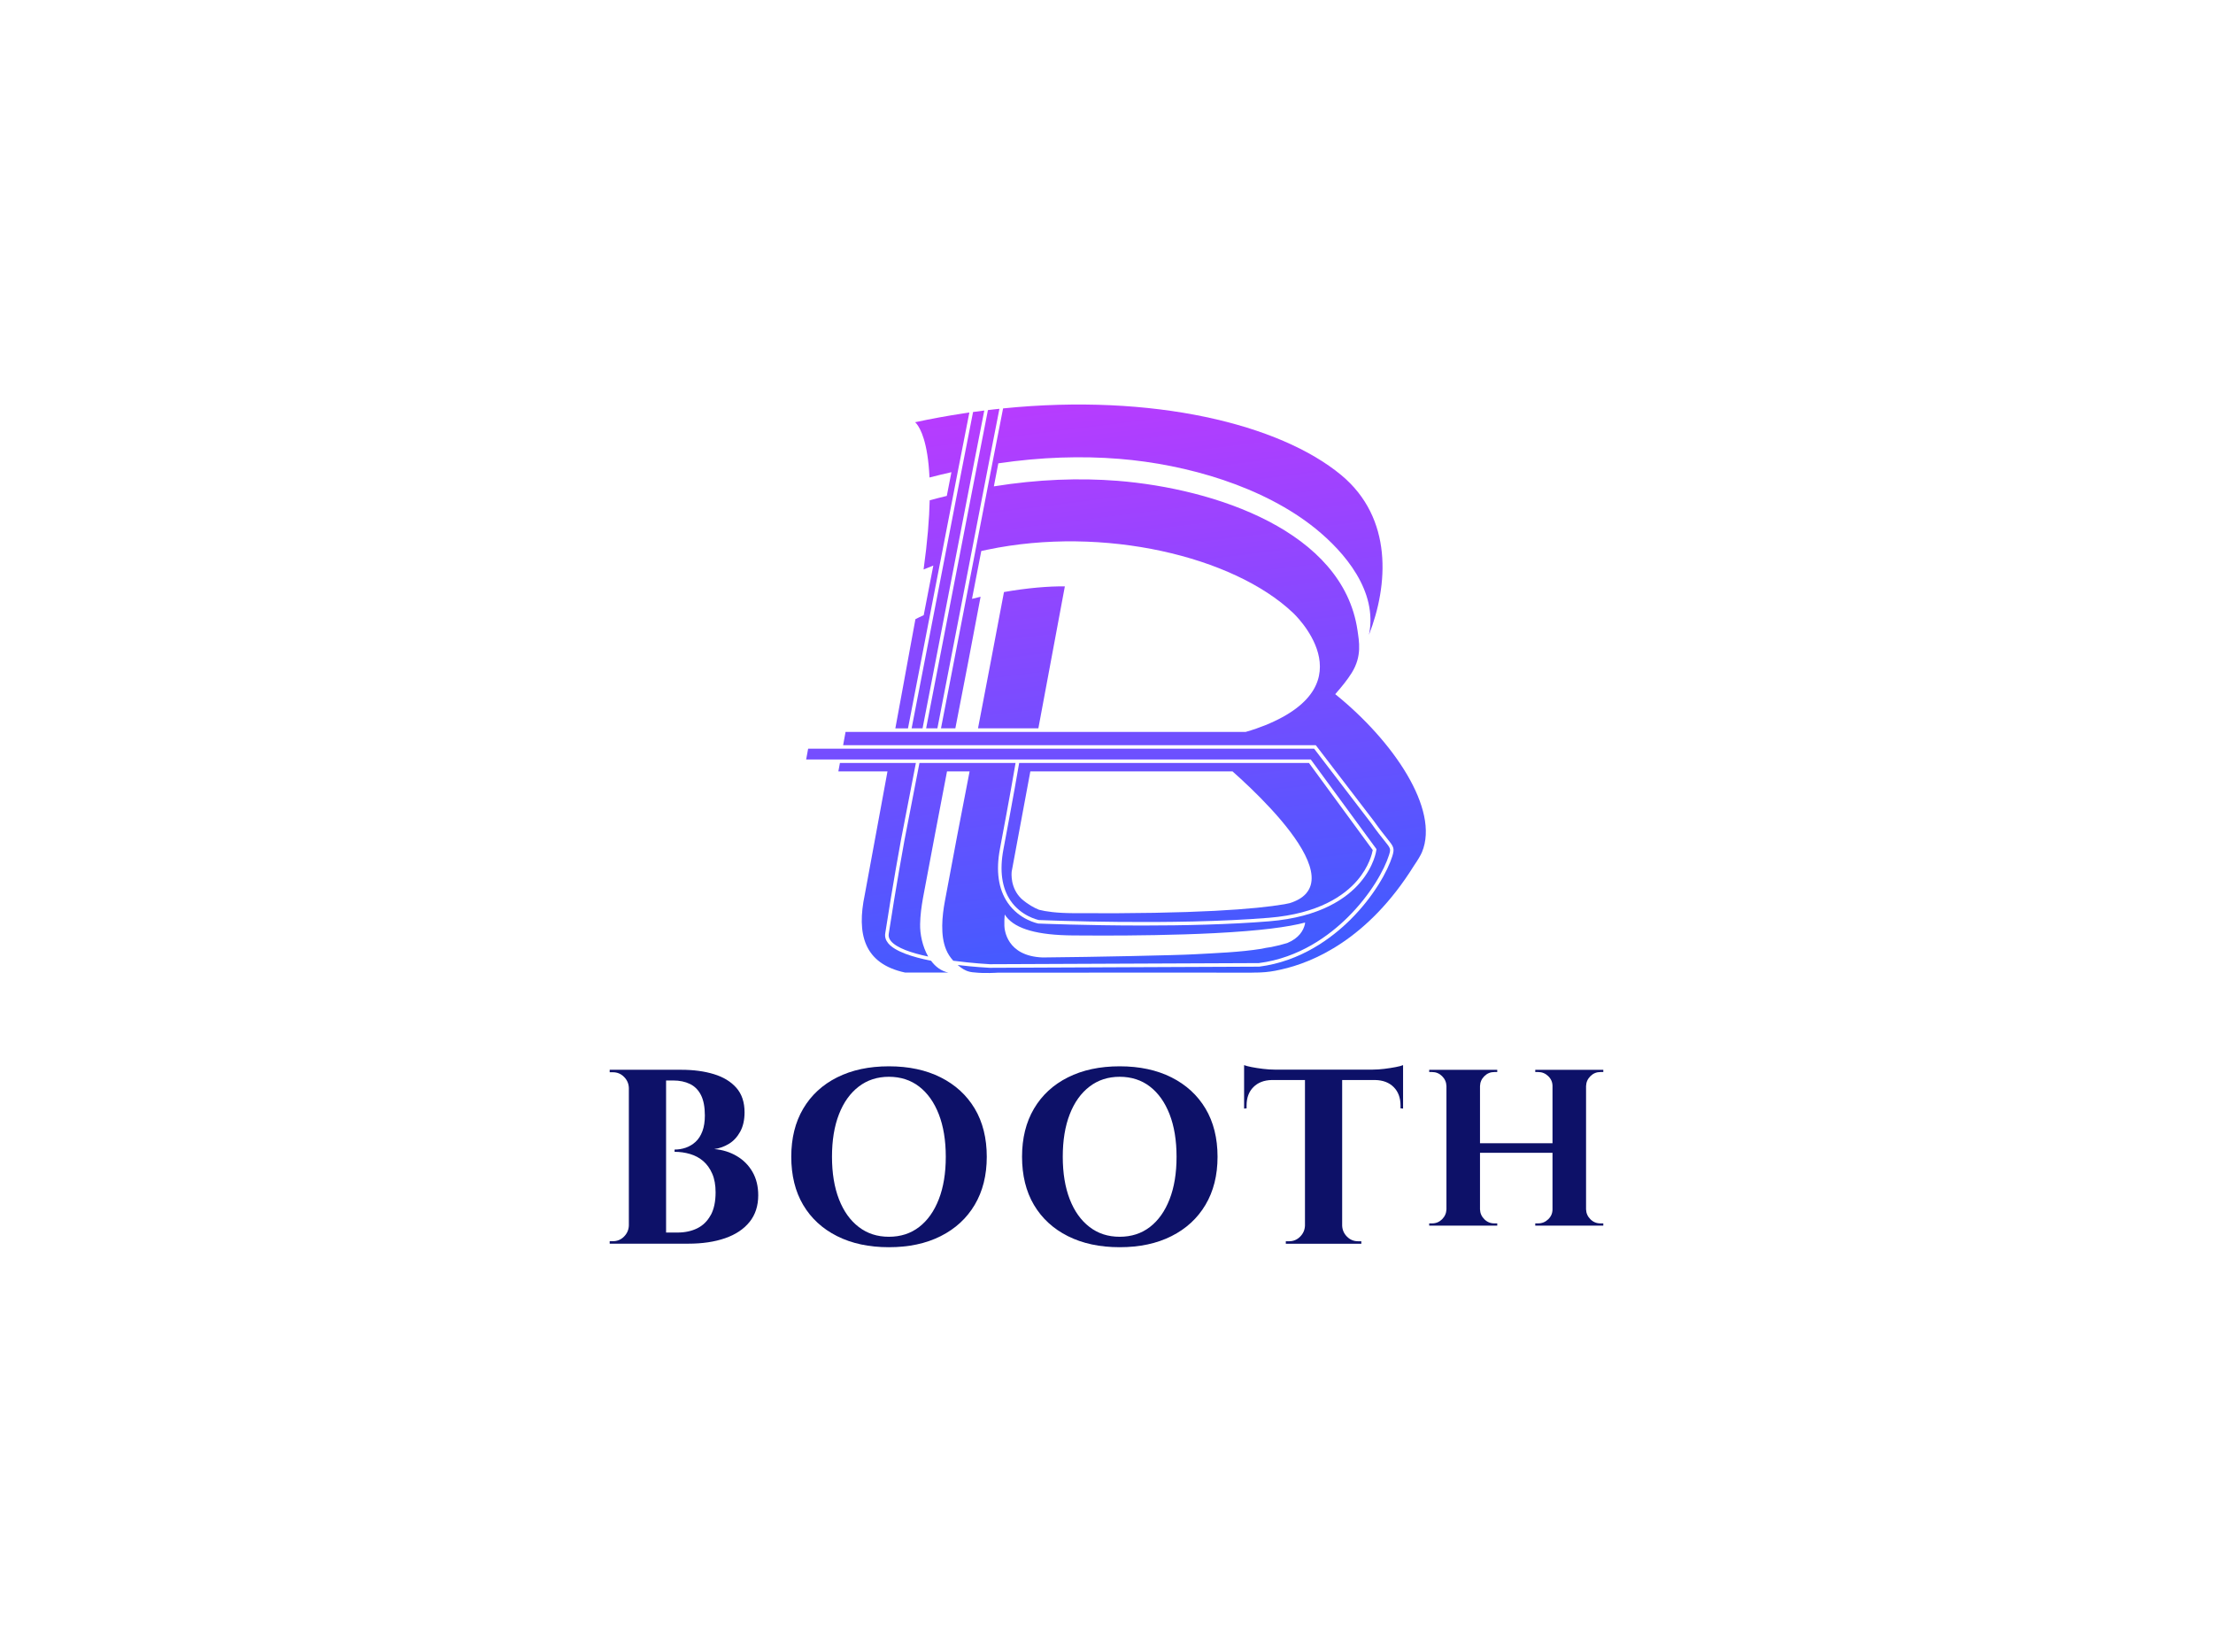 <?xml version="1.0" encoding="UTF-8"?><svg id="a" xmlns="http://www.w3.org/2000/svg" xmlns:xlink="http://www.w3.org/1999/xlink" viewBox="0 0 670 500"><defs><style>.j{fill:#0d1168;}.k{fill:url(#c);}.l{fill:url(#f);}.m{fill:url(#g);}.n{fill:url(#b);}.o{fill:url(#i);}.p{fill:url(#h);}.q{fill:url(#d);}.r{fill:url(#e);}</style><linearGradient id="b" x1="271.1" y1="83.81" x2="303.49" y2="341.28" gradientTransform="matrix(1, 0, 0, 1, 0, 0)" gradientUnits="userSpaceOnUse"><stop offset="0" stop-color="#d534ff"/><stop offset="1" stop-color="#2463ff"/></linearGradient><linearGradient id="c" x1="248.16" y1="86.69" x2="280.54" y2="344.16" xlink:href="#b"/><linearGradient id="d" x1="275.78" y1="83.22" x2="308.17" y2="340.69" xlink:href="#b"/><linearGradient id="e" x1="280.25" y1="82.66" x2="312.63" y2="340.13" xlink:href="#b"/><linearGradient id="f" x1="323.28" y1="77.24" x2="355.66" y2="334.71" xlink:href="#b"/><linearGradient id="g" x1="294.38" y1="80.88" x2="326.76" y2="338.35" xlink:href="#b"/><linearGradient id="h" x1="336.12" y1="75.63" x2="368.51" y2="333.1" xlink:href="#b"/><linearGradient id="i" x1="311.72" y1="78.7" x2="344.11" y2="336.17" xlink:href="#b"/></defs><g><path class="j" d="M226.93,369.91c1.75-2.18,2.63-4.88,2.63-8.08,0-2.71-.58-5.06-1.73-7.07-1.15-2-2.74-3.61-4.78-4.81-2.03-1.2-4.3-1.9-6.81-2.11,1.55-.2,3.03-.73,4.44-1.58,1.4-.85,2.54-2.08,3.42-3.68,.88-1.6,1.32-3.56,1.32-5.87,0-3.06-.83-5.53-2.48-7.41-1.66-1.88-3.92-3.26-6.81-4.14-2.88-.88-6.16-1.32-9.81-1.32h-21.73v.75h.98c1.3,0,2.42,.46,3.35,1.39,.93,.93,1.42,2.04,1.47,3.35v41.66c-.05,1.3-.54,2.42-1.47,3.35-.93,.93-2.04,1.39-3.35,1.39h-.98v.75h23.84c4.21,0,7.91-.55,11.09-1.65,3.18-1.1,5.65-2.74,7.41-4.93Zm-11.77-2.07c-.98,1.81-2.33,3.13-4.06,3.99-1.73,.85-3.72,1.28-5.98,1.28h-3.46v-46.03h2.18c1.9,0,3.58,.35,5.04,1.05,1.45,.7,2.57,1.83,3.35,3.38,.78,1.55,1.17,3.61,1.17,6.17,0,1.86-.25,3.45-.75,4.78-.5,1.33-1.19,2.39-2.07,3.2-.88,.8-1.87,1.39-2.97,1.77s-2.23,.56-3.38,.56v.68c1.65,0,3.23,.23,4.74,.68s2.82,1.17,3.95,2.14c1.13,.98,2.03,2.24,2.71,3.8,.68,1.55,1.02,3.43,1.02,5.64,0,2.81-.49,5.11-1.47,6.92Z"/><path class="j" d="M295.1,335.58c-2.43-4.06-5.87-7.21-10.3-9.44-4.44-2.23-9.66-3.35-15.68-3.35s-11.24,1.12-15.68,3.35c-4.44,2.23-7.86,5.39-10.27,9.48-2.41,4.09-3.61,8.94-3.61,14.55s1.2,10.53,3.61,14.59c2.41,4.06,5.83,7.21,10.27,9.44,4.44,2.23,9.66,3.35,15.68,3.35s11.24-1.11,15.68-3.35c4.44-2.23,7.87-5.39,10.3-9.48,2.43-4.09,3.65-8.94,3.65-14.55s-1.22-10.53-3.65-14.59Zm-10.87,27.45c-1.4,3.61-3.38,6.41-5.94,8.39-2.56,1.98-5.62,2.97-9.17,2.97s-6.56-.99-9.14-2.97c-2.58-1.98-4.58-4.78-5.98-8.39-1.4-3.61-2.11-7.9-2.11-12.86s.7-9.25,2.11-12.86c1.4-3.61,3.4-6.4,5.98-8.38,2.58-1.98,5.63-2.97,9.14-2.97s6.62,.99,9.17,2.97c2.56,1.98,4.54,4.78,5.94,8.38,1.4,3.61,2.11,7.9,2.11,12.86s-.7,9.25-2.11,12.86Z"/><path class="j" d="M323.31,374.2c4.44,2.23,9.66,3.35,15.68,3.35s11.24-1.11,15.68-3.35c4.44-2.23,7.87-5.39,10.3-9.48,2.43-4.09,3.65-8.94,3.65-14.55s-1.22-10.53-3.65-14.59c-2.43-4.06-5.87-7.21-10.3-9.44-4.44-2.23-9.66-3.35-15.68-3.35s-11.24,1.12-15.68,3.35c-4.44,2.23-7.86,5.39-10.27,9.48-2.41,4.09-3.61,8.94-3.61,14.55s1.2,10.53,3.61,14.59c2.41,4.06,5.83,7.21,10.27,9.44Zm.56-36.89c1.4-3.61,3.4-6.4,5.98-8.38,2.58-1.98,5.63-2.97,9.14-2.97s6.62,.99,9.17,2.97c2.56,1.98,4.54,4.78,5.94,8.38,1.4,3.61,2.11,7.9,2.11,12.86s-.7,9.25-2.11,12.86c-1.4,3.61-3.38,6.41-5.94,8.39-2.56,1.98-5.62,2.97-9.17,2.97s-6.56-.99-9.14-2.97c-2.58-1.98-4.58-4.78-5.98-8.39-1.4-3.61-2.11-7.9-2.11-12.86s.7-9.25,2.11-12.86Z"/><path class="j" d="M424.04,335.51l.75,.08v-13.16c-.45,.2-1.2,.4-2.26,.6-1.05,.2-2.19,.38-3.42,.53-1.23,.15-2.39,.23-3.5,.23h-29.78c-1.05,0-2.21-.08-3.46-.23-1.25-.15-2.4-.33-3.42-.53-1.03-.2-1.79-.4-2.29-.6v13.16l.75-.08v-.83c0-2.36,.69-4.22,2.07-5.6,1.38-1.38,3.22-2.09,5.53-2.14h10.08v44.07c-.05,1.3-.54,2.42-1.47,3.35-.93,.93-2.04,1.39-3.35,1.39h-.98v.75h22.86v-.75h-.98c-1.3,0-2.42-.46-3.35-1.39-.93-.93-1.42-2.04-1.47-3.35v-44.07h10c2.36,.05,4.22,.76,5.6,2.14,1.38,1.38,2.07,3.25,2.07,5.6v.83Z"/><path class="j" d="M481.51,325.77c.84-.83,1.84-1.25,3.02-1.25h.88v-.67h-20.6v.67h.88c1.17,0,2.19,.42,3.05,1.25,.86,.83,1.29,1.83,1.29,3v17.31h-21.95v-17.31c.04-1.17,.48-2.17,1.32-3,.84-.83,1.84-1.25,3.02-1.25h.88v-.67h-20.6v.67h.88c1.17,0,2.18,.42,3.02,1.25,.84,.83,1.28,1.83,1.32,3v37.32c-.05,1.17-.49,2.17-1.32,3-.84,.83-1.84,1.25-3.02,1.25h-.88v.67h20.6v-.67h-.88c-1.18,0-2.18-.41-3.02-1.25-.84-.83-1.28-1.83-1.32-3v-17.11h21.95v17.11c0,1.17-.43,2.17-1.29,3-.86,.83-1.87,1.25-3.05,1.25h-.88v.67h20.6v-.67h-.88c-1.18,0-2.18-.41-3.02-1.25-.84-.83-1.28-1.83-1.32-3v-37.32c.04-1.17,.48-2.17,1.32-3Z"/></g><g><path class="n" d="M284.67,170.13l5.4-27.86,3.41-17.4c-.6,.09-1.2,.18-1.8,.27-.06,0-.12,.02-.18,.03-4.76,.72-9.59,1.6-14.47,2.65,0,0,0,0,.02,0,.02,.02,.04,.04,.07,.06,.02,.02,.04,.03,.06,.06,.02,.02,.03,.03,.04,.04,.08,.08,.16,.16,.24,.26,.02,.02,.03,.04,.05,.06,.02,.02,.03,.04,.05,.07,1.06,1.32,3.36,5.4,3.85,16.18,2.24-.58,4.45-1.13,6.64-1.61l-1.4,7.18c-1.72,.41-3.44,.86-5.18,1.33-.13,5.59-.67,12.48-1.85,20.94,.97-.41,1.96-.81,2.95-1.19l-2.91,15.02c-.87,.39-1.71,.8-2.51,1.22-.56,3.04-1.11,6.04-1.66,9h0c-.56,3.1-1.13,6.15-1.68,9.18-.05,.21-.06,.34-.07,.4-.86,4.68-1.71,9.31-2.56,13.89-.03,.19-.07,.39-.11,.58h3.83l9.76-50.35Z"/><path class="k" d="M281.86,290.83h0c-5.63-1.12-10.92-2.81-12.96-5.3-.75-.92-1.05-1.92-.89-2.97,2.19-14.31,4.75-28.24,4.78-28.38h0l4.5-23.22h-23l-.47,2.55h14.87c-.09,.52-.18,1.03-.28,1.54-2.13,11.6-4.29,23.32-6.6,35.81-2.47,11.74-.37,20.86,12.23,23.55h13.09c-2.19-.44-3.93-1.79-5.25-3.58Z"/><path class="q" d="M276,220.48h3.31l15.34-79.12,3.35-17.09c-1.13,.14-2.26,.29-3.4,.45l-3.48,17.76-15.12,78Z"/><path class="r" d="M280.4,220.48h3.4l10.66-54.98,4.83-24.94,3.29-16.81c-.57,.05-1.14,.12-1.71,.18-.58,.06-1.17,.13-1.77,.21l-4.79,24.5-13.92,71.84Z"/><path class="l" d="M404.29,210.09c1.82-2.08,3.58-4.2,4.95-6.4,3.17-5.09,2.23-9.52,1.74-12.96-4.42-29.9-43.03-42.81-72.66-45.18-11.52-.9-24.06-.47-37.42,1.68l.87-4.5,.48-2.47c13-1.92,25.26-2.27,36.57-1.36,20.6,1.65,43.7,8.4,59.43,21.09,8.84,7.15,18.95,18.99,16.21,32.18,5.86-15.01,7.33-35.3-8.4-48.36-18.6-15.41-56.9-24.79-102.37-20.18l-3.43,17.52-15.37,79.33h4.35c.04-.19,.08-.39,.11-.58,2.54-13.03,5.07-26.06,7.53-39.25-.87,.2-1.74,.42-2.6,.63l2.81-14.48c.6-.13,1.2-.27,1.81-.39,35.33-7.39,74.56,2.08,92.49,19.03,.02,0,.02,.02,.04,.03,0,0,23.14,21.33-8.42,34.09-1.55,.62-3.59,1.36-5.86,2h-121.15l-.74,4.03h143.11l17.61,22.99c1.76,2.48,3.03,4.06,3.95,5.21,2.01,2.5,2.37,2.95,1.6,5.41-1.39,4.43-5.56,12.14-12.75,19.25-5.64,5.58-15,12.57-27.56,14.17h-.07l-81.49,.35c-.43-.02-4.57-.23-9.72-.85,.3,.26,.62,.5,.95,.75,.51,.38,.99,.66,1.49,.88t0,.02h.02c.82,.36,1.67,.55,2.65,.6,3.07,.35,6.9,.08,6.9,.08l47.72-.03,29.11,.02c.37,0,.9,0,1.53-.04,0,0,.48,.02,1.35-.03,1.93-.07,3.95-.36,5.99-.84,.05,0,.09-.02,.14-.03,.05-.01,.09-.02,.14-.03,9.5-2.11,26.21-9.02,40.14-31.39,1.17-1.71,2.06-3.18,2.45-4.14,5.38-12.93-8.64-33.6-26.27-47.81Z"/><path class="m" d="M303.96,179.22c-2.79,14.83-5.35,28.13-7.86,41.26h18.27c2.67-14.32,5.35-28.66,8.02-42.97-4.88-.08-11.49,.49-18.42,1.71Z"/><path class="p" d="M305.96,272.66c3.17,4.63,8.12,5.75,8.57,5.85,1.49,.06,40.76,1.69,69.65-.68,15.11-1.23,22.86-6.81,26.7-11.26,3.66-4.24,4.56-8.31,4.73-9.24l-19.31-26.36h-87.74c-.35,2.06-1.71,9.97-4.77,26.17-1.21,6.42-.48,11.65,2.17,15.52Zm.34-8.84c1.87-10.09,3.75-20.2,5.64-30.3h61.22c3.13,2.78,7.49,6.83,11.62,11.32,8.25,8.95,15.65,19.66,10.77,25.48-.04,.06-.09,.11-.13,.16-.05,.06-.11,.12-.16,.18-1.07,1.13-2.63,2.06-4.78,2.73-.02,0-.03,0-.04,.01-.66,.11-1.18,.22-1.59,.33-8.57,1.46-26.49,2.97-63.97,2.7-5-.03-8.23-.49-10.32-1.03-1.48-.59-3.34-1.61-5.28-3.3-3.46-3.28-3.04-7.74-2.98-8.28Z"/><path class="o" d="M381.13,291.54c12.25-1.56,21.4-8.4,26.91-13.86,7.05-6.98,11.13-14.5,12.48-18.81,.6-1.92,.57-1.97-1.41-4.42-.94-1.17-2.22-2.76-3.98-5.25l-17.27-22.56H244.67l-.6,3.26h152.77l19.89,27.14-.02,.21c-.02,.2-.63,4.91-4.97,9.96-3.96,4.63-11.95,10.41-27.47,11.68-12.1,.99-26.01,1.28-38.21,1.28-17.43,0-31.38-.59-31.62-.6h-.07c-.23-.05-5.71-1.1-9.28-6.29-2.83-4.12-3.62-9.62-2.35-16.34,2.98-15.77,4.34-23.67,4.73-25.98h-29.1l-4.54,23.41h0c-.05,.24-2.59,14.11-4.77,28.35-.11,.75,.1,1.45,.66,2.13,1.74,2.13,6.27,3.64,11.3,4.71-1.74-3.01-2.52-6.83-2.45-9.81,.04-2.65,.41-5.32,.85-7.82,2.47-13.23,4.76-25.2,7-36.88,.1-.51,.19-1.02,.29-1.54h6.84c-2.54,13.05-5.05,26.08-7.48,39.26-.85,4.56-1.42,10.37,.36,14.66,.5,1.24,1.23,2.36,2.18,3.4,5.95,.79,10.97,1.04,11.08,1.05l81.43-.34Zm-76.93-14.7c.15,.23,.29,.47,.49,.71,2.91,3.69,9.49,5.54,20.13,5.62,1.94,.02,5.08,.04,9,.04,8.97,0,22-.12,33.92-.73,13.96-.72,22.29-1.86,27.39-3.21-.02,.19-.04,.37-.08,.57-.43,1.79-1.72,4.14-5.32,5.63-1.55,.48-3.16,.88-4.83,1.21-1.18,.16-2.16,.34-3.01,.54-6.55,1.04-13.63,1.29-20.39,1.66-4.67,.28-30.41,.83-45.85,.96-10.95-.42-11.53-8.52-11.57-9.56-.03-1.09,0-2.24,.1-3.43Z"/></g></svg>
